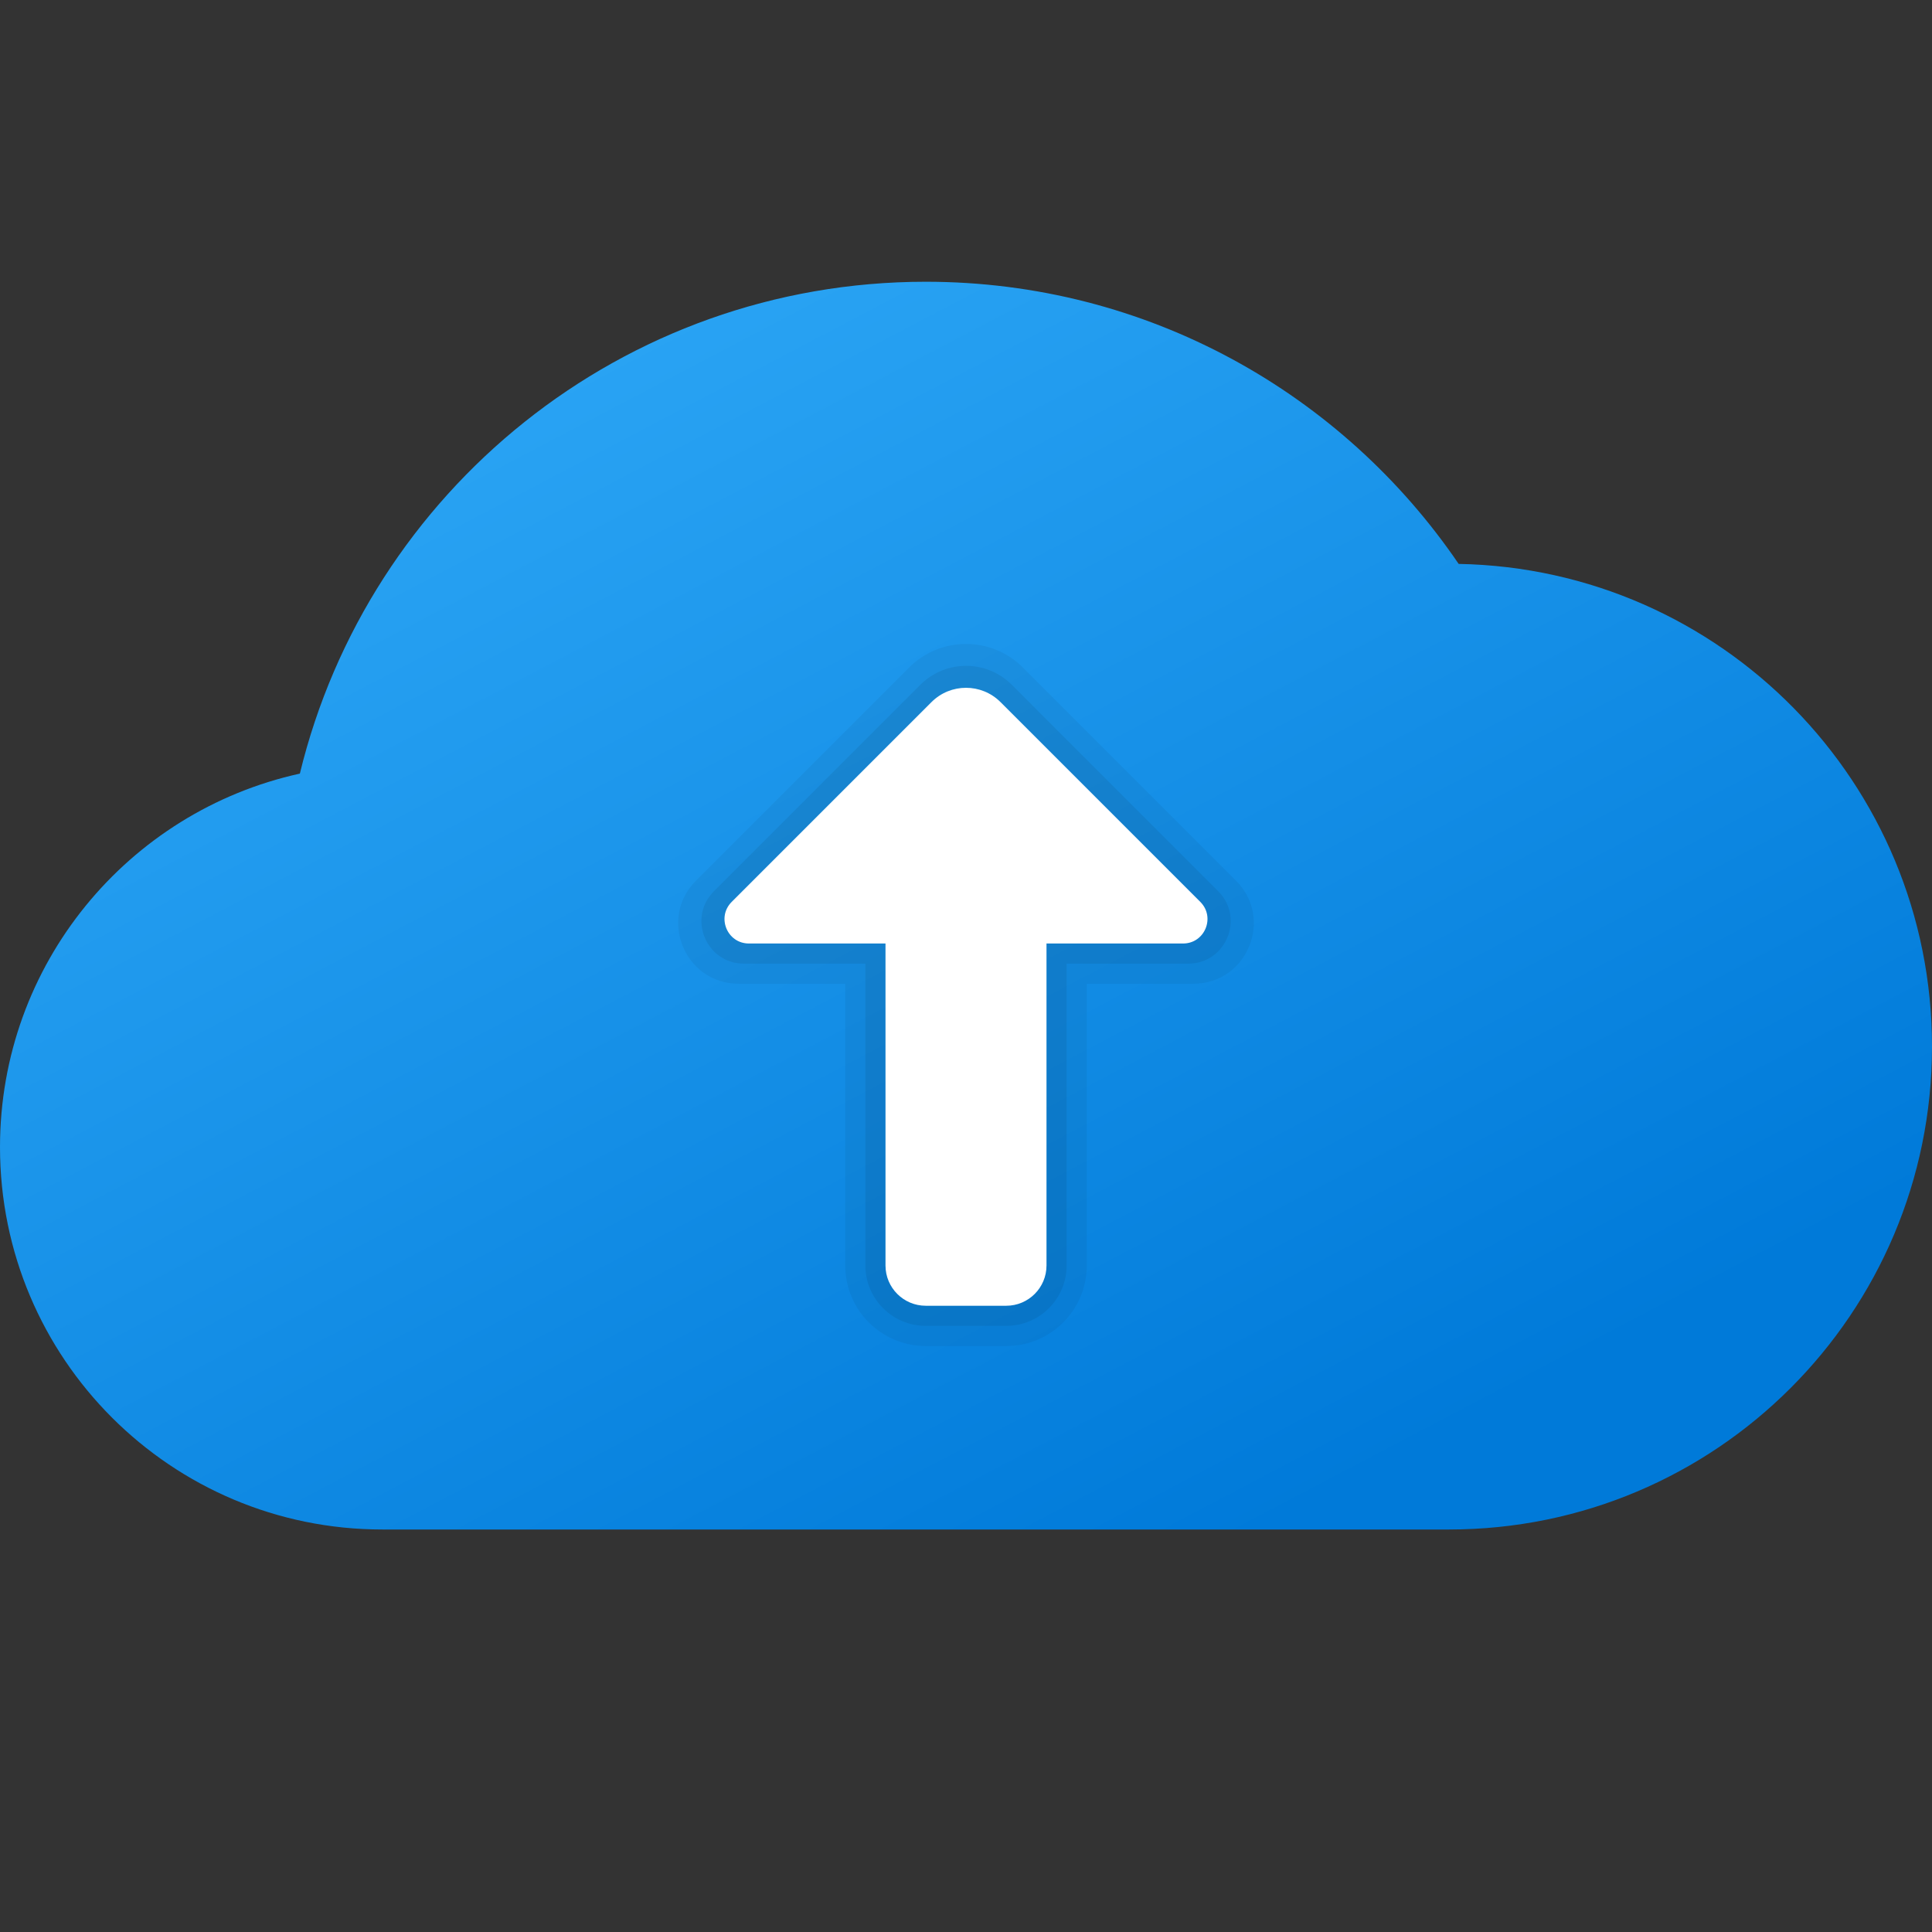 <svg xmlns="http://www.w3.org/2000/svg" viewBox="0 0 48 48"><rect x="0" y="0" width="48" height="48" fill="#333333" stroke="none"/><linearGradient id="0ptTM7js1LRNIAHonm3lla" x1="14.242" x2="30.172" y1="8.358" y2="38.695" gradientUnits="userSpaceOnUse"><stop offset="0" stop-color="#2aa4f4"/><stop offset="1" stop-color="#007ad9"/></linearGradient><path fill="url(#0ptTM7js1LRNIAHonm3lla)" d="M48,26c0,6.63-5.37,12-12,12c-1.8,0-24.66,0-26.5,0C4.25,38,0,33.75,0,28.5	c0-4.54,3.18-8.34,7.45-9.28C9.15,12.21,15.46,7,23,7c5.51,0,10.36,2.78,13.24,7.01C42.76,14.13,48,19.45,48,26z"/><path d="M21,24.441v7c0,1.105,0.895,2,2,2h2c1.105,0,2-0.895,2-2v-7h2.648c1.336,0,2.006-1.616,1.061-2.561	l-5.295-5.295c-0.781-0.781-2.047-0.781-2.828,0l-5.295,5.295c-0.945,0.945-0.276,2.561,1.061,2.561H21z" opacity=".05"/><path d="M21.5,23.941v7.5c0,0.828,0.672,1.5,1.5,1.5h2c0.828,0,1.5-0.672,1.5-1.5v-7.5h3.021	c0.938,0,1.408-1.134,0.745-1.798l-5.129-5.13c-0.627-0.627-1.644-0.627-2.271,0l-5.129,5.13c-0.663,0.663-0.194,1.798,0.745,1.798	H21.5z" opacity=".07"/><path fill="#fff" d="M18.607,23.441H22v8c0,0.552,0.448,1,1,1h2c0.552,0,1-0.448,1-1v-8h3.393	c0.54,0,0.81-0.653,0.428-1.034l-4.964-4.964c-0.473-0.473-1.241-0.473-1.714,0l-4.964,4.964	C17.797,22.788,18.067,23.441,18.607,23.441z"/></svg>